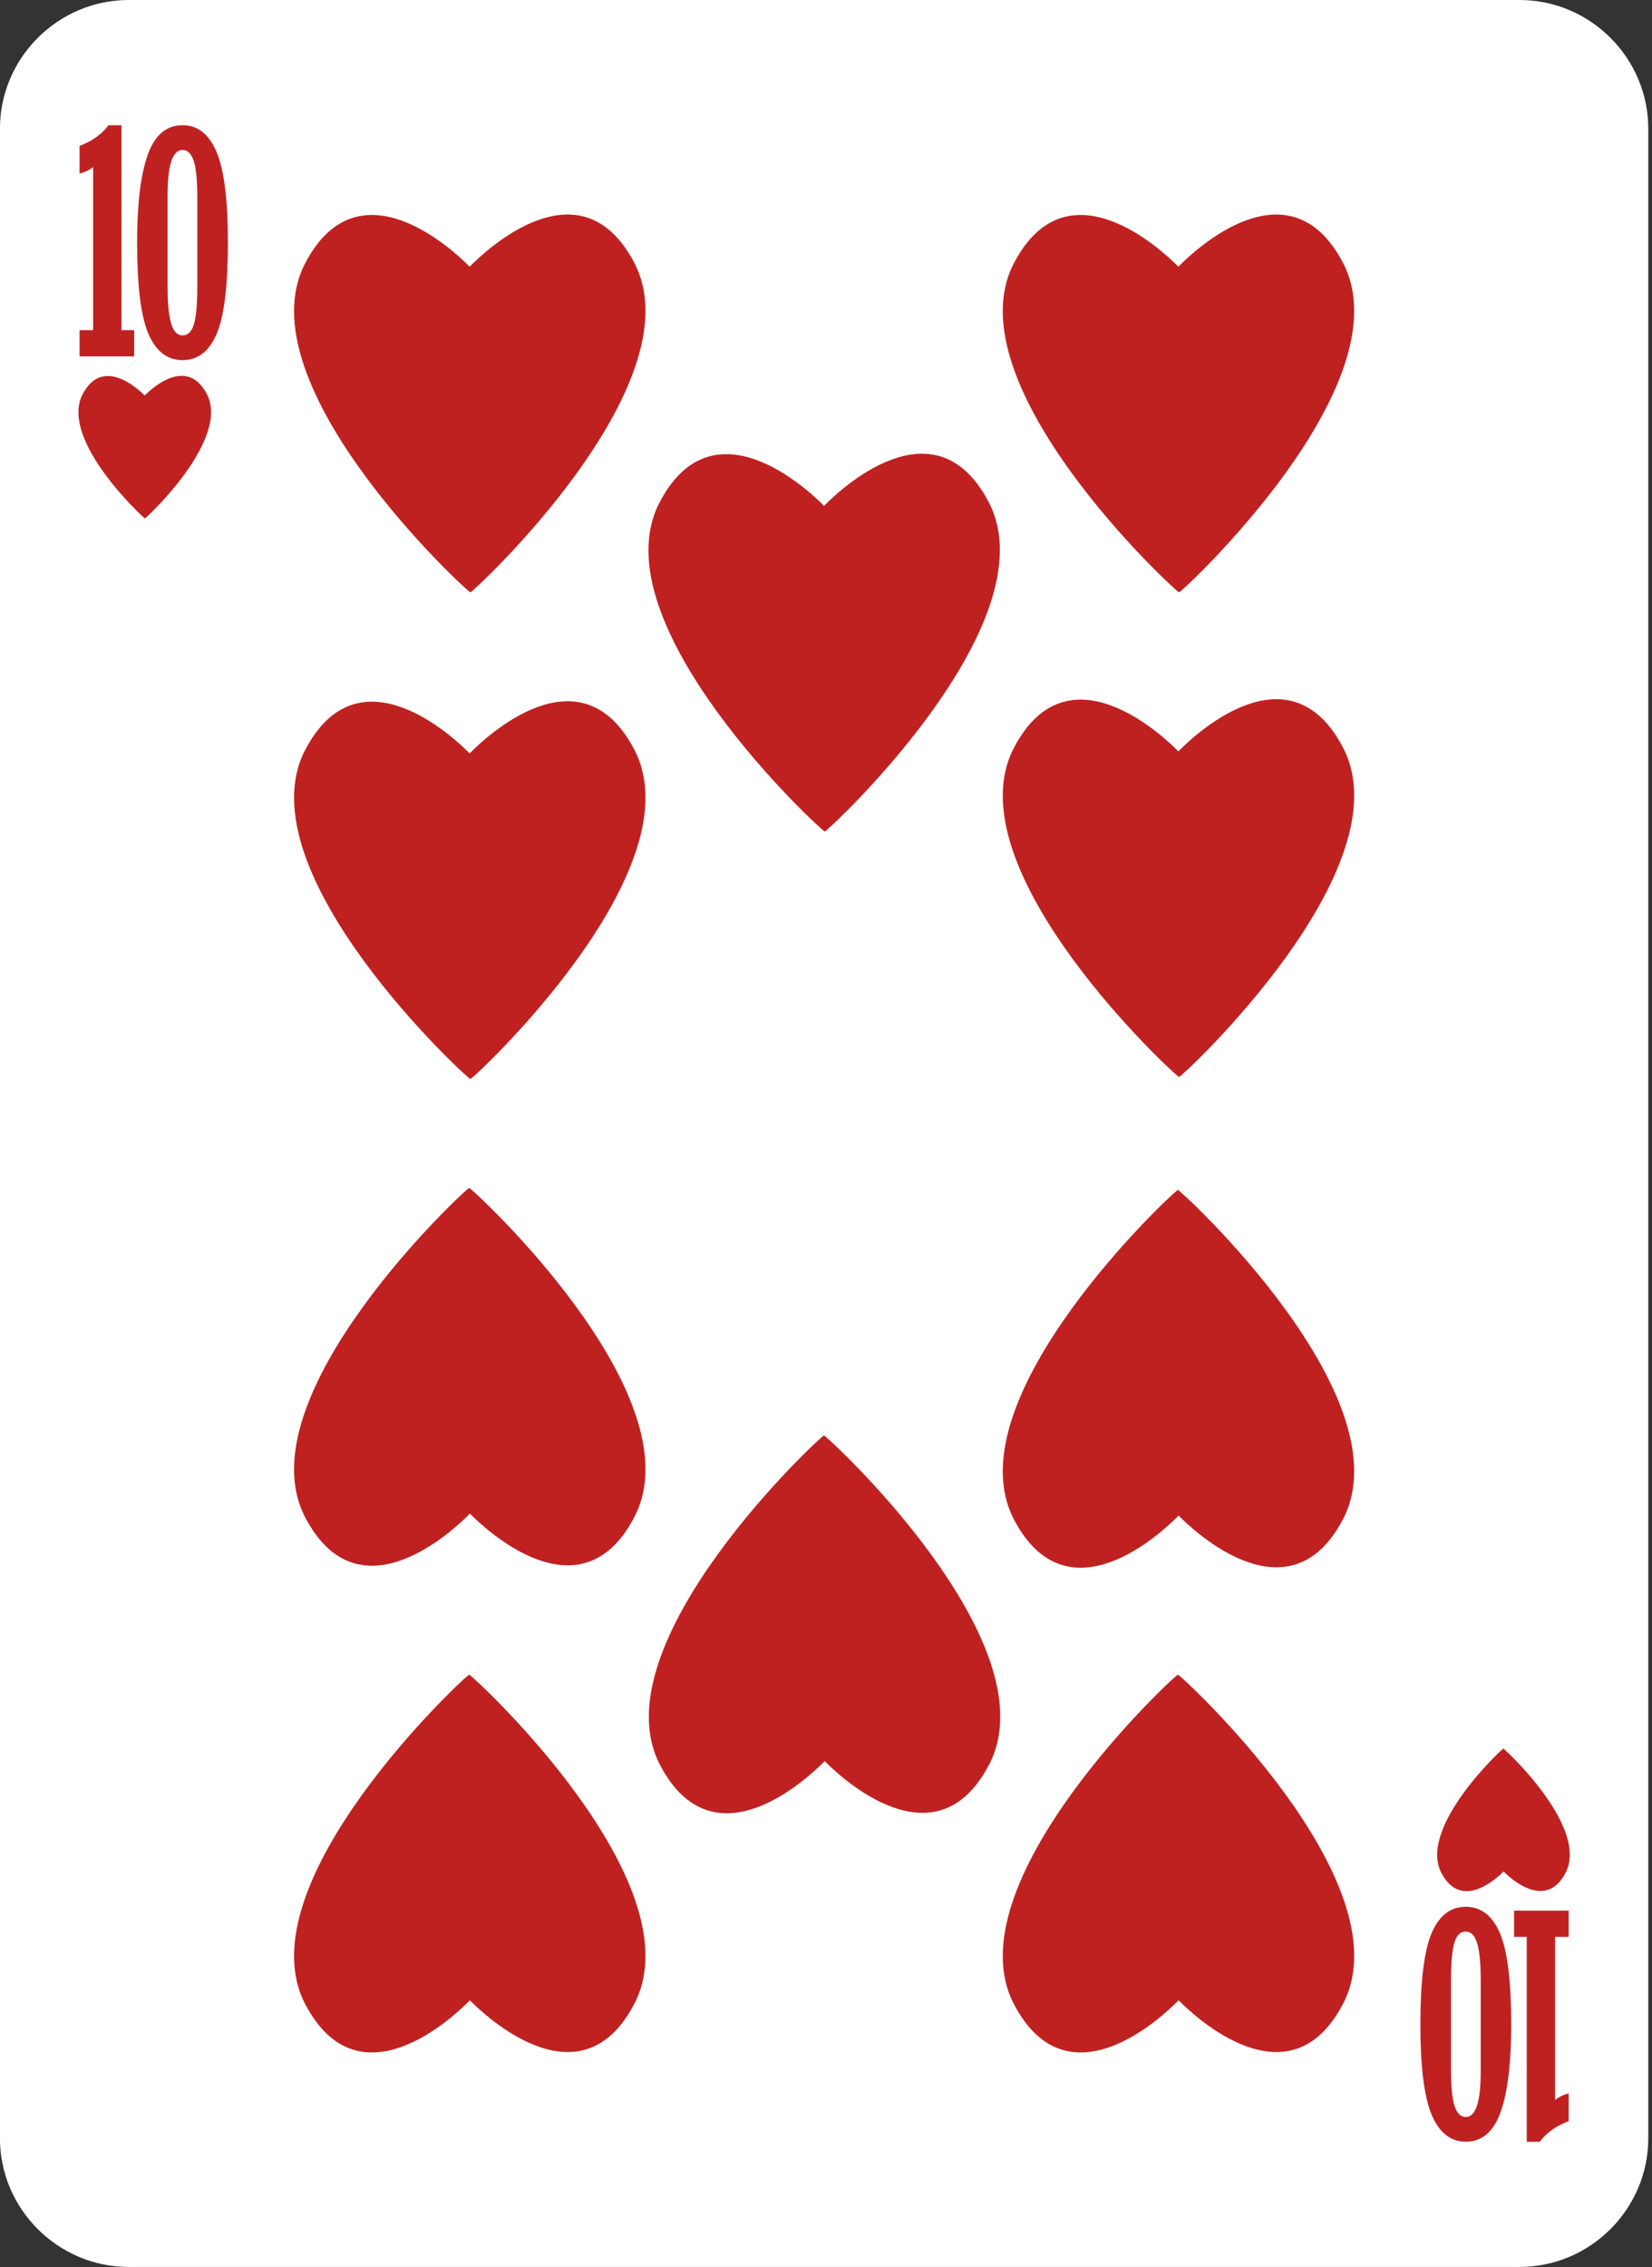 <?xml version="1.0" encoding="UTF-8" standalone="no"?>
<!DOCTYPE svg PUBLIC "-//W3C//DTD SVG 1.1//EN" "http://www.w3.org/Graphics/SVG/1.1/DTD/svg11.dtd">
<svg width="100%" height="100%" viewBox="0 0 250 343" version="1.1" xmlns="http://www.w3.org/2000/svg" xmlns:xlink="http://www.w3.org/1999/xlink" xml:space="preserve" xmlns:serif="http://www.serif.com/" style="fill-rule:evenodd;clip-rule:evenodd;stroke-linejoin:round;stroke-miterlimit:1.414;">
    <rect x="0" y="0" width="250" height="343" fill="#333333" stroke="none"/>
    <g transform="matrix(1,0,0,1,-8297.75,-8077.79)">
        <g transform="matrix(1,0,0,1,8547.19,8097.28)">
            <path d="M0,304.013C0,314.731 -8.771,323.502 -19.488,323.502L-229.96,323.502C-240.681,323.502 -249.449,314.731 -249.449,304.013L-249.449,-0.002C-249.449,-10.719 -240.681,-19.489 -229.96,-19.489L-19.488,-19.489C-8.771,-19.489 0,-10.719 0,-0.002L0,304.013Z" style="fill:white;fill-rule:nonzero;"/>
        </g>
        <g transform="matrix(1,0,0,1,8309.79,8096.74)">
            <path d="M0,34.972L0,31L2.055,31L2.055,6.324C1.4,6.826 0.716,7.154 0,7.305L0,3.128C1.902,2.398 3.363,1.356 4.383,0L6.346,0L6.346,31L8.264,31L8.264,34.972L0,34.972Z" style="fill:rgb(191,33,33);fill-rule:nonzero;"/>
        </g>
        <g transform="matrix(1,0,0,1,8323.11,8107.83)">
            <path d="M0,13.354C0,15.85 0.179,17.7 0.537,18.901C0.895,20.103 1.47,20.705 2.26,20.705C3.082,20.705 3.661,20.13 3.995,18.981C4.329,17.833 4.497,15.957 4.497,13.354L4.497,-0.16C4.497,-2.777 4.314,-4.629 3.949,-5.718C3.584,-6.806 3.021,-7.35 2.26,-7.35C0.754,-7.35 0,-5.059 0,-0.479L0,13.354ZM9.131,6.62C9.131,13.164 8.568,17.771 7.442,20.442C6.315,23.113 4.589,24.448 2.26,24.448C-0.037,24.448 -1.758,23.125 -2.898,20.476C-4.04,17.829 -4.61,13.209 -4.61,6.62C-4.61,0.807 -4.078,-3.598 -3.013,-6.597C-1.948,-9.594 -0.19,-11.094 2.26,-11.094C4.558,-11.094 6.277,-9.739 7.419,-7.031C8.561,-4.322 9.131,0.228 9.131,6.62" style="fill:rgb(191,33,33);fill-rule:nonzero;"/>
        </g>
        <g transform="matrix(1,0,0,1,8329.04,8150.46)">
            <path d="M0,-13.072C-3.077,-18.905 -8.508,-13.727 -9.392,-12.827C-10.274,-13.725 -15.727,-18.874 -18.782,-13.024C-22.402,-6.09 -9.437,5.83 -9.356,5.764C-9.275,5.833 3.647,-6.158 0,-13.072" style="fill:rgb(191,33,33);fill-rule:nonzero;"/>
        </g>
        <g transform="matrix(1,0,0,1,8535.14,8401.84)">
            <path d="M0,-34.971L0,-30.999L-2.054,-30.999L-2.054,-6.324C-1.4,-6.825 -0.716,-7.154 0,-7.305L0,-3.127C-1.902,-2.397 -3.363,-1.355 -4.383,0L-6.346,0L-6.346,-30.999L-8.263,-30.999L-8.263,-34.971L0,-34.971Z" style="fill:rgb(191,33,33);fill-rule:nonzero;"/>
        </g>
        <g transform="matrix(1,0,0,1,8521.83,8390.74)">
            <path d="M0,-13.354C0,-15.85 -0.179,-17.699 -0.537,-18.901C-0.895,-20.103 -1.469,-20.704 -2.26,-20.704C-3.081,-20.704 -3.66,-20.13 -3.994,-18.981C-4.329,-17.832 -4.497,-15.956 -4.497,-13.354L-4.497,0.16C-4.497,2.777 -4.314,4.63 -3.949,5.718C-3.584,6.806 -3.021,7.351 -2.26,7.351C-0.753,7.351 0,5.06 0,0.48L0,-13.354ZM-9.131,-6.62C-9.131,-13.164 -8.568,-17.771 -7.441,-20.442C-6.314,-23.112 -4.588,-24.448 -2.26,-24.448C0.038,-24.448 1.758,-23.124 2.899,-20.476C4.041,-17.828 4.611,-13.209 4.611,-6.62C4.611,-0.807 4.078,3.599 3.014,6.597C1.948,9.595 0.191,11.094 -2.26,11.094C-4.557,11.094 -6.277,9.74 -7.419,7.031C-8.56,4.322 -9.131,-0.228 -9.131,-6.62" style="fill:rgb(191,33,33);fill-rule:nonzero;"/>
        </g>
        <g transform="matrix(1,0,0,1,8515.89,8348.12)">
            <path d="M0,13.071C3.078,18.905 8.511,13.727 9.395,12.826C10.278,13.725 15.729,18.873 18.783,13.023C22.403,6.089 9.438,-5.831 9.356,-5.765C9.279,-5.834 -3.646,6.157 0,13.071" style="fill:rgb(191,33,33);fill-rule:nonzero;"/>
        </g>
        <g transform="matrix(1,0,0,1,8447.34,8188.32)">
            <path d="M0,-34.629C-8.158,-50.094 -22.548,-36.376 -24.89,-33.989C-27.229,-36.369 -41.68,-50.019 -49.773,-34.519C-59.358,-16.146 -24.991,15.455 -24.779,15.278C-24.57,15.465 9.671,-16.303 0,-34.629" style="fill:rgb(191,33,33);fill-rule:nonzero;"/>
        </g>
        <g transform="matrix(1,0,0,1,8397.66,8310.26)">
            <path d="M0,34.629C8.158,50.094 22.548,36.376 24.89,33.99C27.229,36.369 41.68,50.019 49.773,34.519C59.358,16.146 24.991,-15.455 24.779,-15.278C24.569,-15.465 -9.671,16.303 0,34.629" style="fill:rgb(191,33,33);fill-rule:nonzero;"/>
        </g>
        <g transform="matrix(1,0,0,1,8393.71,8152.13)">
            <path d="M0,-34.629C-8.158,-50.094 -22.548,-36.376 -24.89,-33.989C-27.229,-36.369 -41.68,-50.019 -49.773,-34.519C-59.358,-16.146 -24.991,15.455 -24.779,15.278C-24.57,15.465 9.671,-16.303 0,-34.629" style="fill:rgb(191,33,33);fill-rule:nonzero;"/>
        </g>
        <g transform="matrix(1,0,0,1,8343.97,8272.81)">
            <path d="M0,34.629C8.159,50.093 22.548,36.375 24.89,33.989C27.229,36.369 41.683,50.019 49.774,34.52C59.359,16.145 24.995,-15.455 24.782,-15.279C24.57,-15.464 -9.67,16.303 0,34.629" style="fill:rgb(191,33,33);fill-rule:nonzero;"/>
        </g>
        <g transform="matrix(1,0,0,1,8343.97,8346.45)">
            <path d="M0,34.631C8.159,50.094 22.548,36.376 24.89,33.99C27.229,36.371 41.68,50.021 49.774,34.521C59.359,16.147 24.992,-15.453 24.782,-15.277C24.57,-15.463 -9.67,16.305 0,34.631" style="fill:rgb(191,33,33);fill-rule:nonzero;"/>
        </g>
        <g transform="matrix(1,0,0,1,8393.71,8225.77)">
            <path d="M0,-34.628C-8.156,-50.093 -22.545,-36.375 -24.887,-33.989C-27.229,-36.368 -41.68,-50.018 -49.773,-34.519C-59.355,-16.145 -24.991,15.456 -24.779,15.278C-24.57,15.465 9.674,-16.302 0,-34.628" style="fill:rgb(191,33,33);fill-rule:nonzero;"/>
        </g>
        <g transform="matrix(1,0,0,1,8500.96,8152.13)">
            <path d="M0,-34.629C-8.158,-50.094 -22.548,-36.376 -24.89,-33.989C-27.229,-36.369 -41.68,-50.019 -49.773,-34.519C-59.358,-16.146 -24.991,15.455 -24.779,15.278C-24.57,15.465 9.671,-16.303 0,-34.629" style="fill:rgb(191,33,33);fill-rule:nonzero;"/>
        </g>
        <g transform="matrix(1,0,0,1,8451.22,8273.11)">
            <path d="M0,34.631C8.159,50.094 22.548,36.376 24.89,33.99C27.229,36.371 41.683,50.021 49.774,34.521C59.359,16.147 24.995,-15.453 24.782,-15.277C24.57,-15.463 -9.67,16.305 0,34.631" style="fill:rgb(191,33,33);fill-rule:nonzero;"/>
        </g>
        <g transform="matrix(1,0,0,1,8451.22,8346.45)">
            <path d="M0,34.631C8.159,50.094 22.548,36.376 24.89,33.99C27.229,36.371 41.68,50.021 49.774,34.521C59.359,16.147 24.992,-15.453 24.782,-15.277C24.57,-15.463 -9.67,16.305 0,34.631" style="fill:rgb(191,33,33);fill-rule:nonzero;"/>
        </g>
        <g transform="matrix(1,0,0,1,8500.96,8225.46)">
            <path d="M0,-34.628C-8.156,-50.093 -22.545,-36.375 -24.887,-33.989C-27.229,-36.368 -41.68,-50.018 -49.773,-34.519C-59.355,-16.146 -24.991,15.456 -24.779,15.278C-24.57,15.465 9.674,-16.302 0,-34.628" style="fill:rgb(191,33,33);fill-rule:nonzero;"/>
        </g>
    </g>
</svg>
